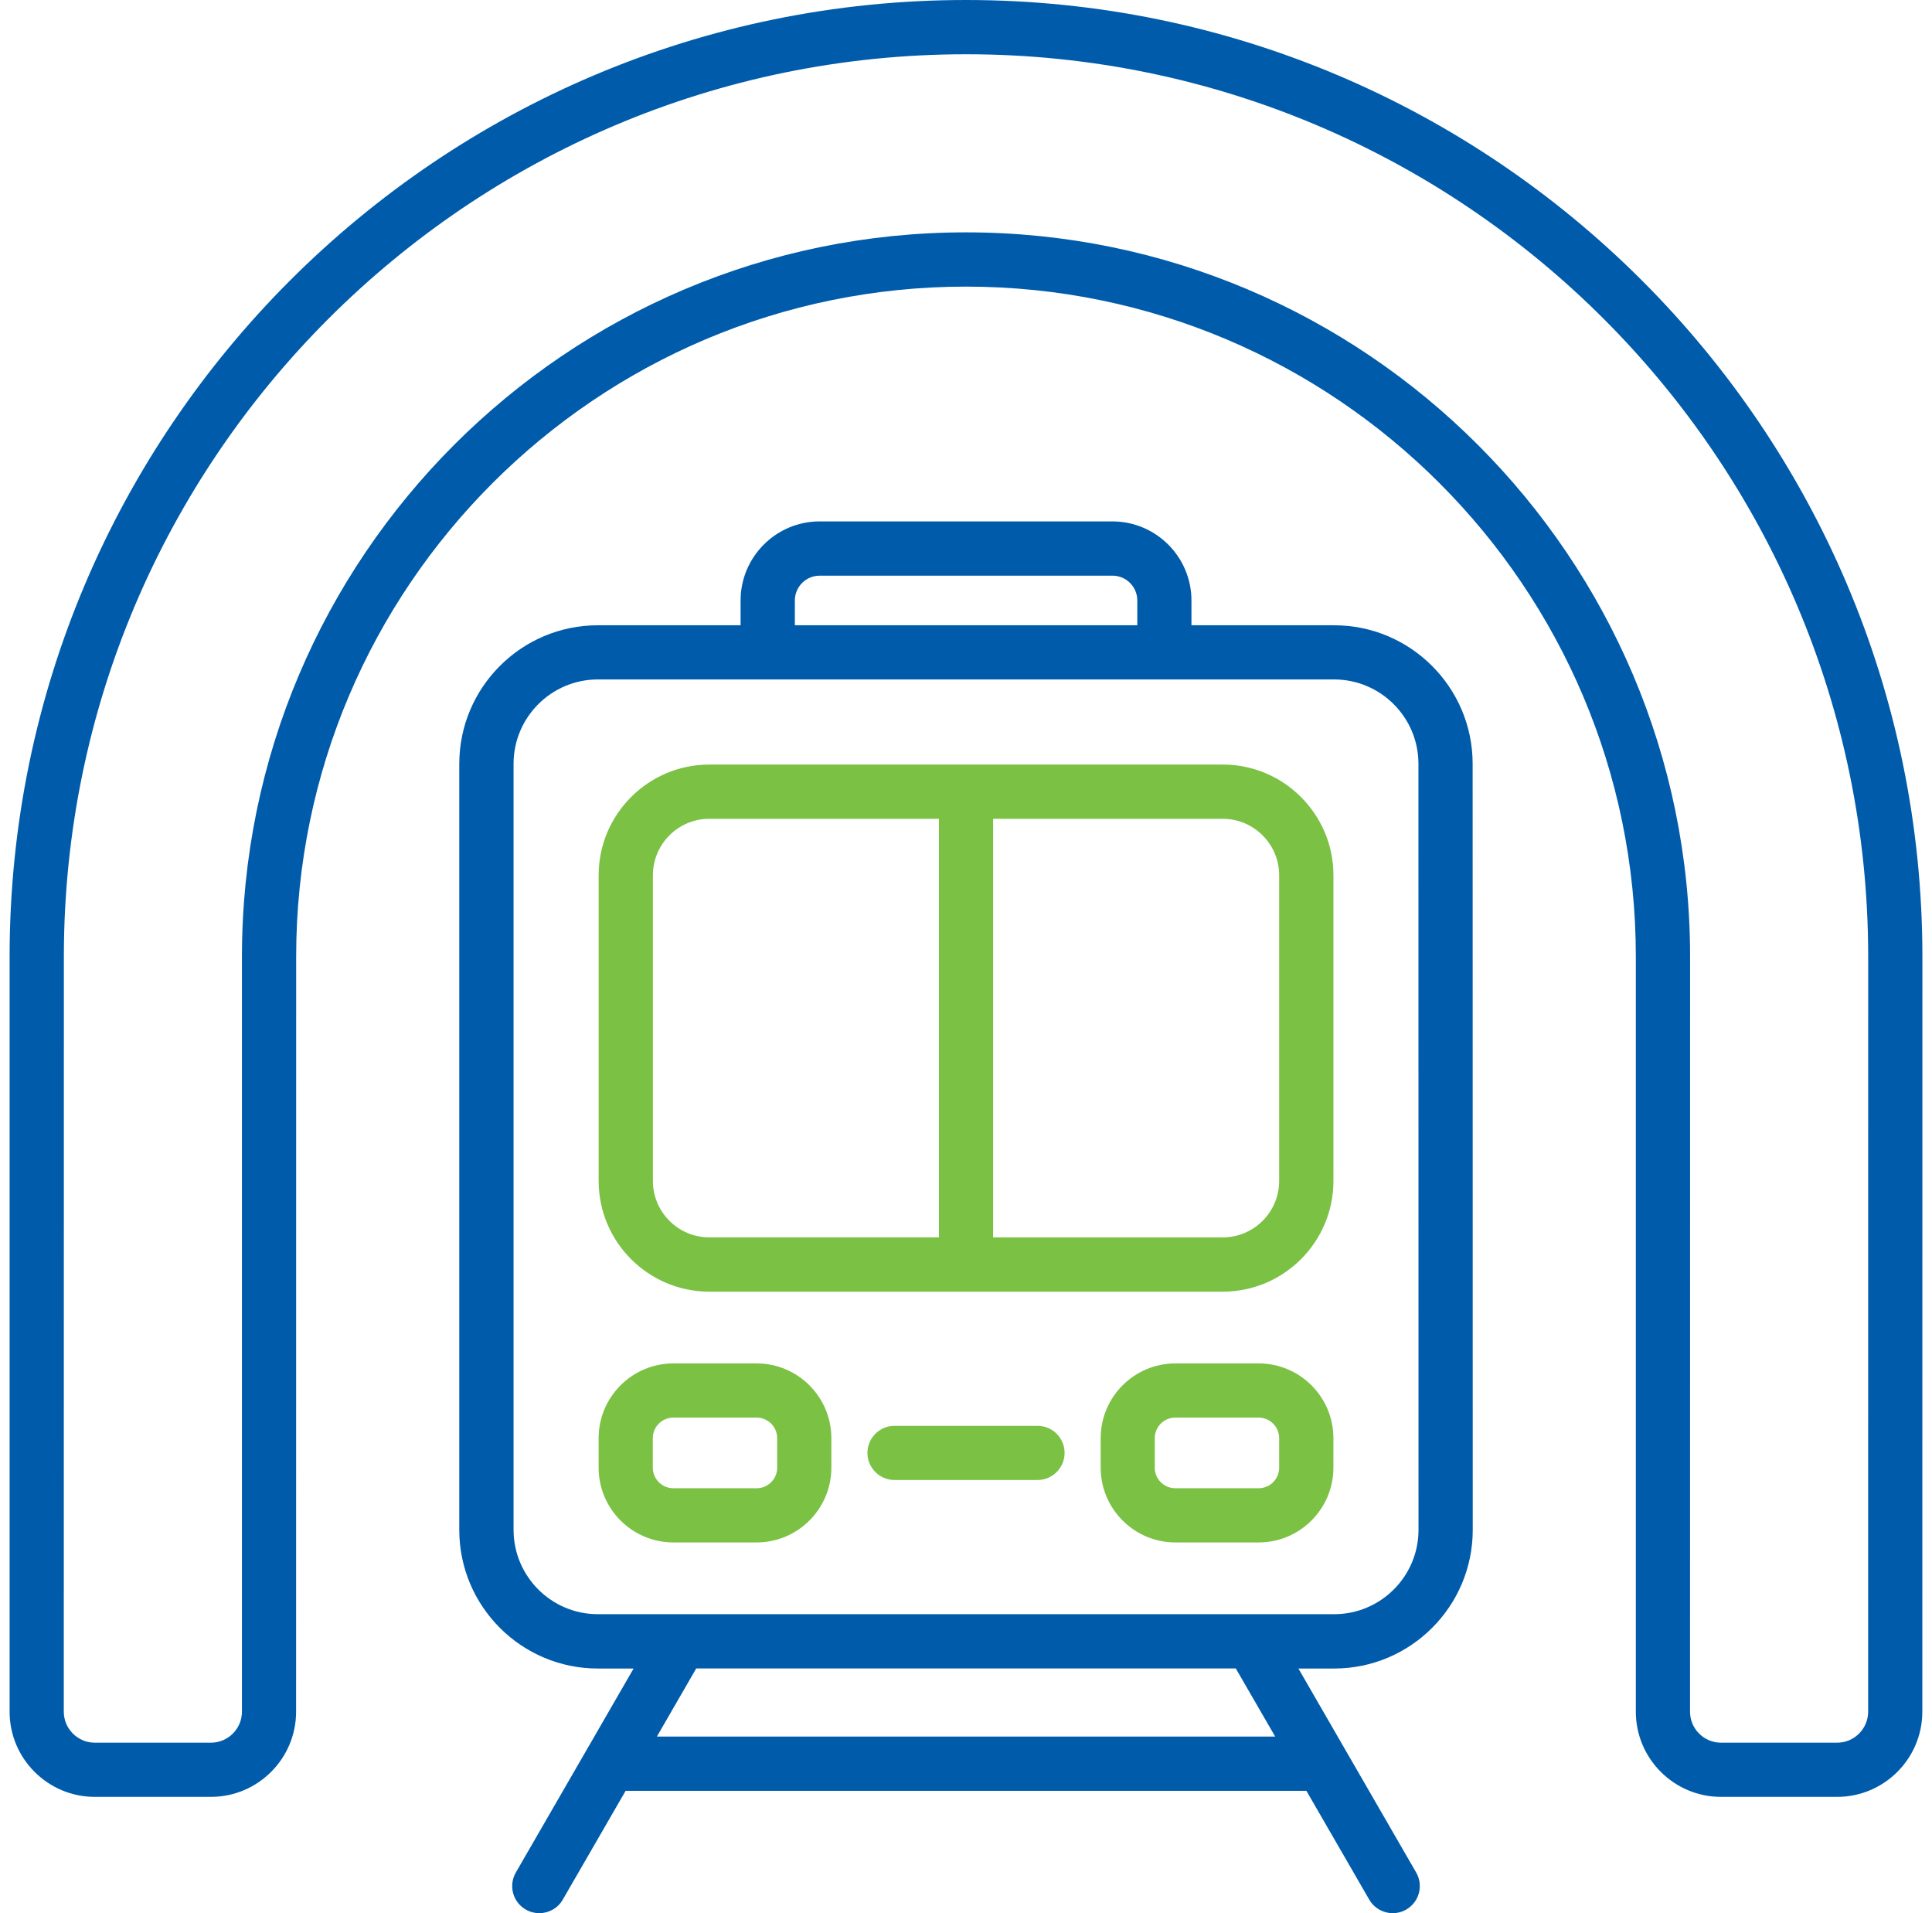 <svg width="101" height="100" viewBox="0 0 101 100" fill="none" xmlns="http://www.w3.org/2000/svg">
<path fill-rule="evenodd" clip-rule="evenodd" d="M50.5 0C22.931 0 0.502 22.429 0.502 49.998V89.468C0.502 91.922 2.499 93.92 4.954 93.92H11.026C13.481 93.92 15.479 91.922 15.479 89.468L15.483 49.998C15.483 30.69 31.192 14.981 50.5 14.981C69.808 14.981 85.517 30.69 85.517 49.998V89.468C85.517 91.922 87.514 93.92 89.969 93.92H96.041C98.496 93.92 100.494 91.922 100.494 89.468L100.498 49.998C100.498 22.429 78.07 0 50.5 0ZM96.042 91.088C96.934 91.088 97.662 90.36 97.662 89.468L97.664 49.998C97.664 23.991 76.509 2.836 50.502 2.836C24.494 2.836 3.339 23.991 3.339 49.998L3.335 89.468C3.335 90.36 4.063 91.088 4.955 91.088H11.027C11.92 91.088 12.648 90.36 12.648 89.468V49.998C12.648 29.128 29.63 12.145 50.501 12.145C71.372 12.145 88.354 29.128 88.354 49.998L88.35 89.468C88.35 90.36 89.078 91.088 89.97 91.088H96.042Z" fill="#005CAB"/>
<path fill-rule="evenodd" clip-rule="evenodd" d="M63.92 39.962H37.084C33.892 39.962 31.296 42.559 31.296 45.75V61.726C31.296 64.917 33.892 67.514 37.084 67.514H63.92C67.112 67.514 69.709 64.917 69.709 61.726V45.75C69.709 42.559 67.112 39.962 63.92 39.962ZM34.132 61.725V45.749C34.132 44.12 35.454 42.797 37.083 42.797H49.085V64.676H37.083C35.454 64.676 34.132 63.354 34.132 61.725ZM66.871 61.725C66.871 63.354 65.549 64.677 63.919 64.677H51.918V42.798H63.919C65.549 42.798 66.871 44.121 66.871 45.75V61.725ZM39.555 71.264H35.201C33.048 71.264 31.295 73.017 31.295 75.17V76.715C31.295 78.867 33.048 80.621 35.201 80.621H39.555C41.708 80.621 43.461 78.867 43.461 76.715V75.17C43.461 73.017 41.708 71.264 39.555 71.264ZM40.629 76.715C40.629 77.305 40.15 77.789 39.555 77.789H35.201C34.611 77.789 34.127 77.309 34.127 76.715V75.17C34.127 74.579 34.606 74.096 35.201 74.096H39.555C40.146 74.096 40.629 74.575 40.629 75.17V76.715ZM65.801 71.264H61.447C59.294 71.264 57.541 73.017 57.541 75.17V76.715C57.541 78.867 59.294 80.621 61.447 80.621H65.801C67.954 80.621 69.707 78.867 69.707 76.715V75.17C69.707 73.017 67.954 71.264 65.801 71.264ZM66.871 76.715C66.871 77.305 66.392 77.789 65.797 77.789H61.443C60.852 77.789 60.368 77.309 60.368 76.715V75.17C60.368 74.579 60.848 74.096 61.443 74.096H65.797C66.387 74.096 66.871 74.575 66.871 75.17V76.715ZM55.654 75.942C55.654 76.723 55.02 77.358 54.238 77.358H46.763C45.982 77.358 45.347 76.723 45.347 75.942C45.347 75.161 45.982 74.526 46.763 74.526H54.238C55.02 74.526 55.654 75.161 55.654 75.942Z" fill="#7BC143"/>
<path fill-rule="evenodd" clip-rule="evenodd" d="M69.747 32.682H62.286V31.386C62.286 29.109 60.431 27.253 58.153 27.253H42.848C40.571 27.253 38.716 29.109 38.716 31.386V32.682H31.254C27.259 32.682 24.01 35.931 24.01 39.926V79.968C24.01 83.963 27.259 87.212 31.254 87.212H33.123L26.966 97.874C26.576 98.553 26.806 99.419 27.485 99.809C27.707 99.938 27.952 100 28.191 100C28.68 100 29.159 99.747 29.421 99.29L32.706 93.604H68.295L71.58 99.29C71.842 99.743 72.317 100 72.809 100C73.049 100 73.293 99.938 73.515 99.809C74.194 99.418 74.425 98.553 74.034 97.874L67.878 87.212H69.747C73.741 87.212 76.991 83.963 76.991 79.968L76.986 39.921C76.986 35.931 73.738 32.682 69.747 32.682ZM42.849 30.09C42.134 30.09 41.553 30.671 41.553 31.386L41.553 32.682H59.455V31.386C59.455 30.671 58.873 30.09 58.159 30.09H42.849ZM34.341 90.768H66.663L64.604 87.208H36.396L34.341 90.768ZM69.749 84.372C72.176 84.372 74.156 82.396 74.156 79.964L74.152 39.922C74.152 37.494 72.176 35.514 69.744 35.514H31.255C28.827 35.514 26.848 37.49 26.848 39.922V79.964C26.848 82.392 28.823 84.372 31.255 84.372H69.749Z" fill="#005CAB"/>
</svg>
